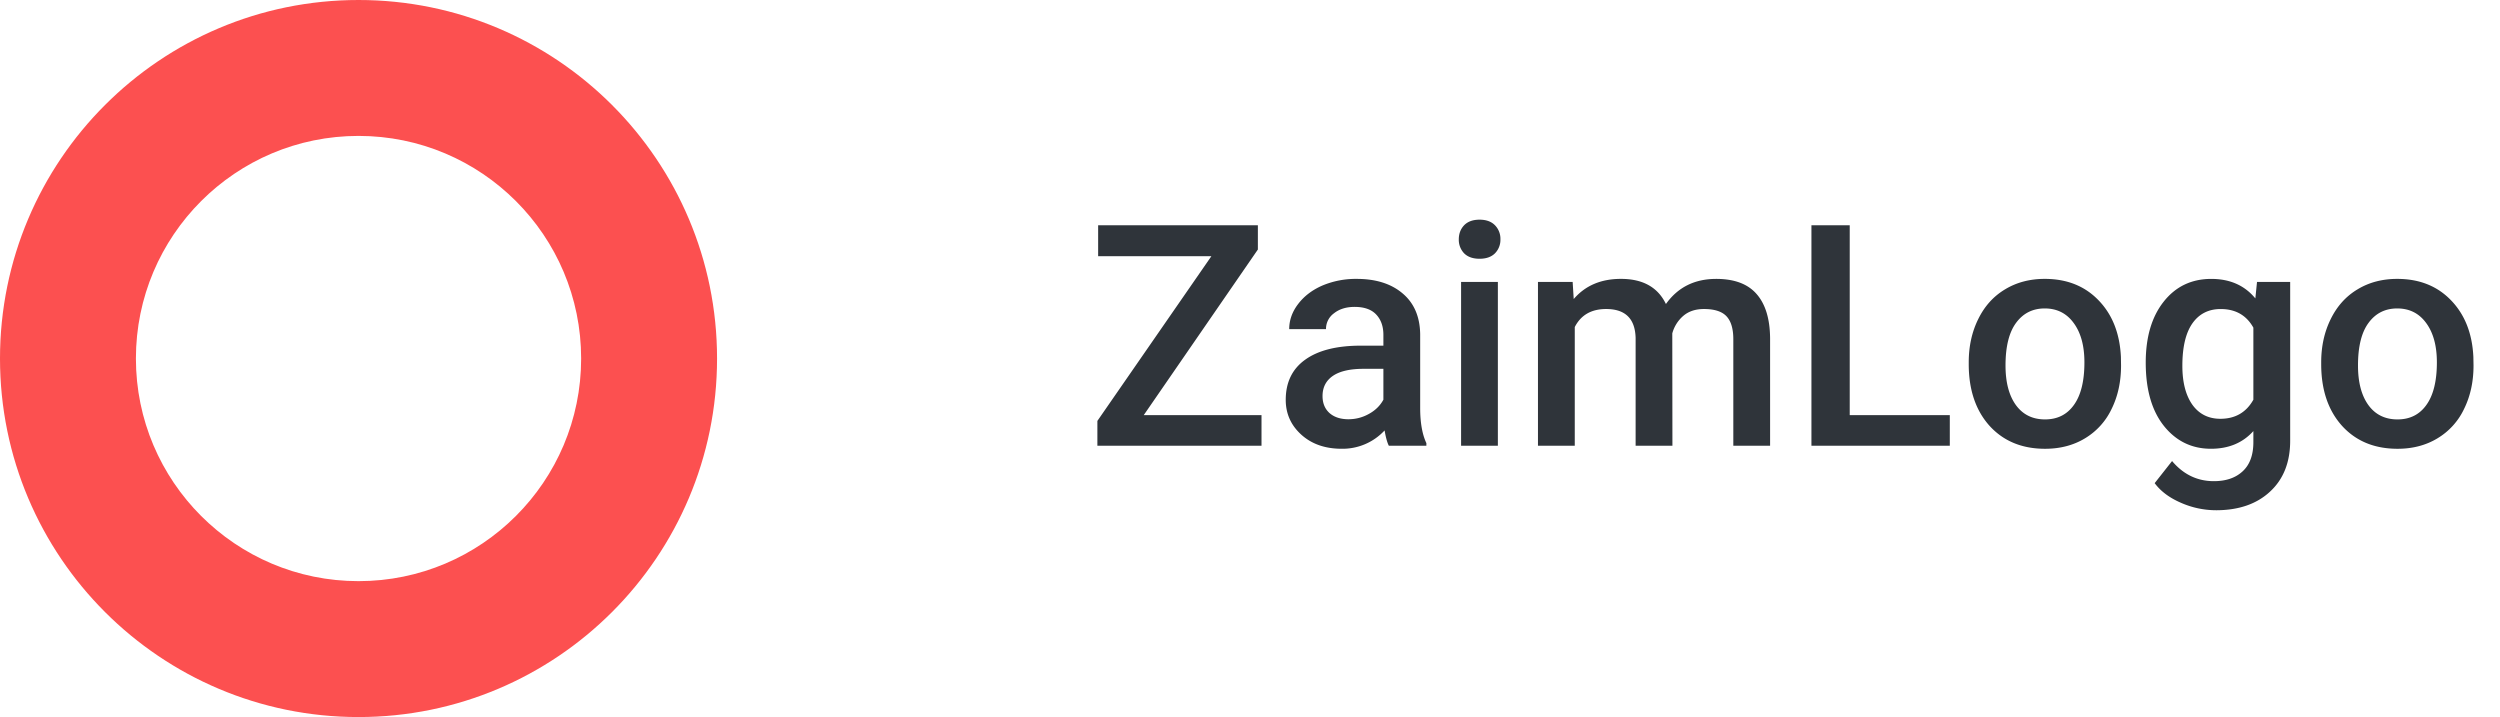 <svg width="129" height="37" fill="none" xmlns="http://www.w3.org/2000/svg"><path d="M37 18.5C37 28.717 28.717 37 18.5 37S0 28.717 0 18.5 8.283 0 18.5 0 37 8.283 37 18.5zm-29.987 0c0 6.344 5.143 11.487 11.487 11.487S29.987 24.844 29.987 18.5 24.844 7.013 18.5 7.013 7.013 12.156 7.013 18.5z" fill="#FC5050"/><path d="M59.016 21.422h6.078V23h-8.469v-1.281l5.883-8.5h-5.844v-1.594h8.242v1.25l-5.89 8.547zM71.664 23c-.083-.162-.156-.424-.219-.79a2.955 2.955 0 01-2.218.946c-.85 0-1.542-.242-2.079-.726-.536-.485-.804-1.084-.804-1.797 0-.901.333-1.591 1-2.07.672-.485 1.63-.727 2.875-.727h1.164v-.555c0-.437-.123-.786-.367-1.047-.245-.265-.618-.398-1.118-.398-.432 0-.786.11-1.062.328a.993.993 0 00-.414.82h-1.899c0-.463.154-.896.461-1.297.308-.406.724-.723 1.25-.953a4.432 4.432 0 011.774-.343c.99 0 1.779.25 2.367.75.588.494.89 1.192.906 2.093v3.813c0 .76.107 1.367.32 1.82V23h-1.937zm-2.086-1.367c.375 0 .727-.091 1.055-.274.333-.182.583-.427.75-.734v-1.594h-1.024c-.703 0-1.231.123-1.586.367-.354.245-.53.592-.53 1.04 0 .364.119.656.359.875.244.213.57.32.976.32zM77.29 23h-1.898v-8.453h1.898V23zm-2.016-10.648c0-.292.092-.534.274-.727.187-.193.453-.29.797-.29.344 0 .61.097.797.29a1 1 0 01.28.727.99.99 0 01-.28.718c-.188.188-.454.282-.797.282-.344 0-.61-.094-.797-.282a1.005 1.005 0 01-.274-.718zm5.875 2.195l.055.883c.594-.693 1.406-1.04 2.438-1.04 1.13 0 1.903.433 2.32 1.297.615-.864 1.48-1.296 2.594-1.296.932 0 1.625.257 2.078.773.458.516.693 1.276.703 2.281V23h-1.898v-5.5c0-.537-.118-.93-.352-1.18-.234-.25-.623-.375-1.164-.375-.432 0-.787.117-1.063.352a1.82 1.82 0 00-.57.906L86.297 23h-1.899v-5.563c-.026-.994-.533-1.492-1.523-1.492-.76 0-1.3.31-1.617.93V23h-1.899v-8.453h1.79zm14.297 6.875h5.164V23h-7.14V11.625h1.976v9.797zm6.141-2.727c0-.828.164-1.573.492-2.234.328-.667.789-1.177 1.383-1.531.594-.36 1.276-.54 2.047-.54 1.14 0 2.065.368 2.773 1.102.714.735 1.099 1.709 1.157 2.922l.007.445c0 .834-.161 1.578-.484 2.235a3.521 3.521 0 01-1.375 1.523c-.594.36-1.281.54-2.063.54-1.192 0-2.148-.397-2.867-1.188-.713-.797-1.07-1.857-1.07-3.18v-.094zm1.898.164c0 .87.18 1.552.539 2.047.36.49.86.735 1.5.735.641 0 1.138-.25 1.493-.75.359-.5.539-1.232.539-2.196 0-.854-.185-1.53-.555-2.03-.365-.5-.862-.75-1.492-.75-.62 0-1.112.247-1.477.741-.364.49-.547 1.224-.547 2.203zm7.235-.148c0-1.313.307-2.36.922-3.14.619-.787 1.44-1.18 2.461-1.18.963 0 1.721.336 2.273 1.007l.086-.851h1.711v8.195c0 1.11-.346 1.985-1.039 2.625-.688.64-1.617.961-2.789.961a4.5 4.5 0 01-1.821-.39c-.588-.256-1.036-.592-1.343-1.008l.898-1.14c.583.692 1.302 1.038 2.156 1.038.631 0 1.128-.172 1.493-.515.364-.339.546-.839.546-1.5v-.57c-.546.609-1.276.913-2.187.913-.99 0-1.8-.393-2.43-1.18-.625-.786-.937-1.874-.937-3.265zm1.89.164c0 .849.172 1.518.516 2.008.349.484.831.726 1.445.726.766 0 1.334-.328 1.703-.984v-3.719c-.359-.64-.921-.96-1.687-.96-.625 0-1.112.247-1.461.742-.344.494-.516 1.224-.516 2.187zm7.164-.18c0-.828.165-1.573.493-2.234.328-.667.789-1.177 1.382-1.531.594-.36 1.276-.54 2.047-.54 1.141 0 2.065.368 2.774 1.102.713.735 1.099 1.709 1.156 2.922l.008.445c0 .834-.162 1.578-.485 2.235a3.515 3.515 0 01-1.375 1.523c-.593.36-1.281.54-2.062.54-1.193 0-2.149-.397-2.867-1.188-.714-.797-1.071-1.857-1.071-3.18v-.094zm1.899.164c0 .87.18 1.552.539 2.047.359.49.859.735 1.5.735s1.138-.25 1.492-.75c.359-.5.539-1.232.539-2.196 0-.854-.185-1.53-.554-2.03-.365-.5-.862-.75-1.493-.75-.619 0-1.112.247-1.476.741-.365.49-.547 1.224-.547 2.203z" fill="#2F343A"/></svg>